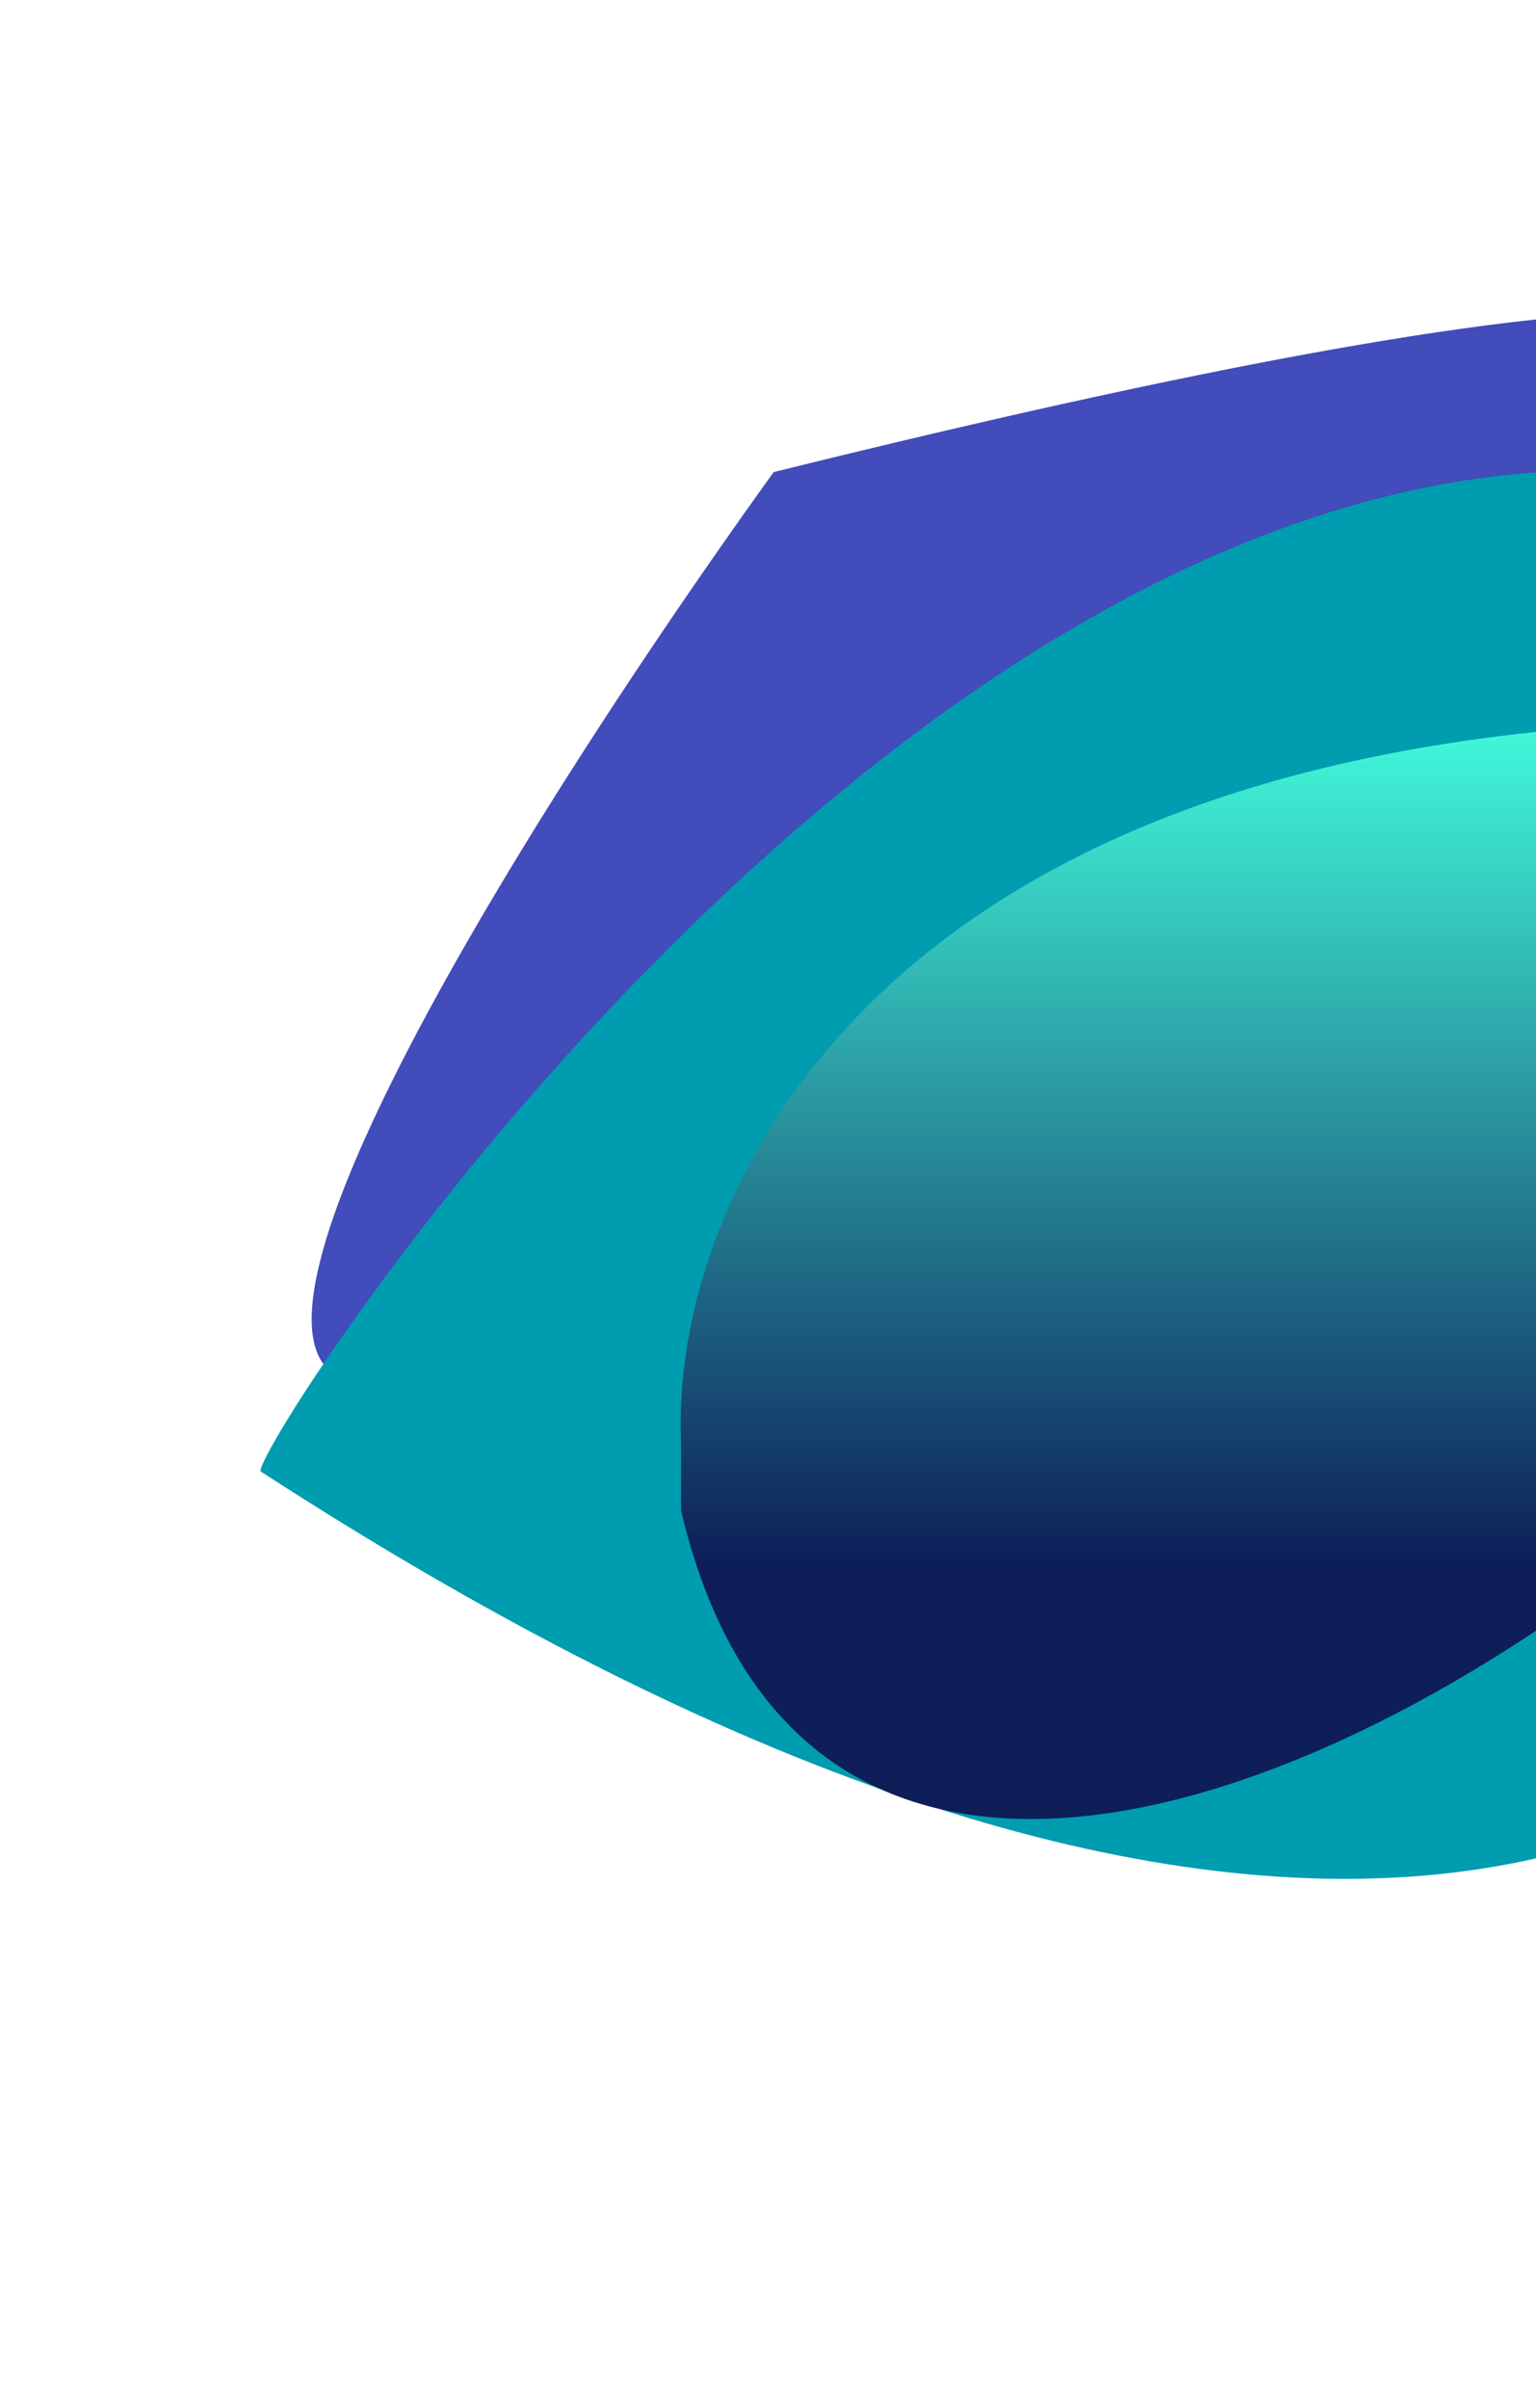 <svg width="1104" height="1730" viewBox="0 0 1104 1730" fill="none" xmlns="http://www.w3.org/2000/svg">
<g opacity="0.89" filter="url(#filter0_f_121_5414)">
<path d="M556.091 339.188C324.728 660.593 -15.486 1221.78 474.559 895.301C1087.12 487.199 1938.37 -2.953 556.091 339.188Z" fill="#2B36B2"/>
</g>
<g filter="url(#filter1_f_121_5414)">
<path d="M187.243 1057.18C182.745 1037.53 663.589 286.378 1200.42 340.822C1737.24 395.265 1627.78 1991.73 187.243 1057.18Z" fill="#009CB0"/>
</g>
<g filter="url(#filter2_f_121_5414)">
<path d="M1255.64 518.008C623.934 520.955 481.678 864.698 489.513 1036.2L489.513 1085.31C661.04 1813.48 2045.26 514.324 1255.64 518.008Z" fill="url(#paint0_linear_121_5414)"/>
</g>
<defs>
<filter id="filter0_f_121_5414" x="0" y="-1.52588e-05" width="1525" height="1218" filterUnits="userSpaceOnUse" color-interpolation-filters="sRGB">
<feFlood flood-opacity="0" result="BackgroundImageFix"/>
<feBlend mode="normal" in="SourceGraphic" in2="BackgroundImageFix" result="shape"/>
<feGaussianBlur stdDeviation="112" result="effect1_foregroundBlur_121_5414"/>
</filter>
<filter id="filter1_f_121_5414" x="58.212" y="209" width="1568" height="1270" filterUnits="userSpaceOnUse" color-interpolation-filters="sRGB">
<feFlood flood-opacity="0" result="BackgroundImageFix"/>
<feBlend mode="normal" in="SourceGraphic" in2="BackgroundImageFix" result="shape"/>
<feGaussianBlur stdDeviation="64.5" result="effect1_foregroundBlur_121_5414"/>
</filter>
<filter id="filter2_f_121_5414" x="66.212" y="95" width="1854" height="1635" filterUnits="userSpaceOnUse" color-interpolation-filters="sRGB">
<feFlood flood-opacity="0" result="BackgroundImageFix"/>
<feBlend mode="normal" in="SourceGraphic" in2="BackgroundImageFix" result="shape"/>
<feGaussianBlur stdDeviation="211.5" result="effect1_foregroundBlur_121_5414"/>
</filter>
<linearGradient id="paint0_linear_121_5414" x1="993.212" y1="518" x2="993.212" y2="1307" gradientUnits="userSpaceOnUse">
<stop stop-color="#41FADB"/>
<stop offset="0.769" stop-color="#0D1E58"/>
</linearGradient>
</defs>
</svg>
